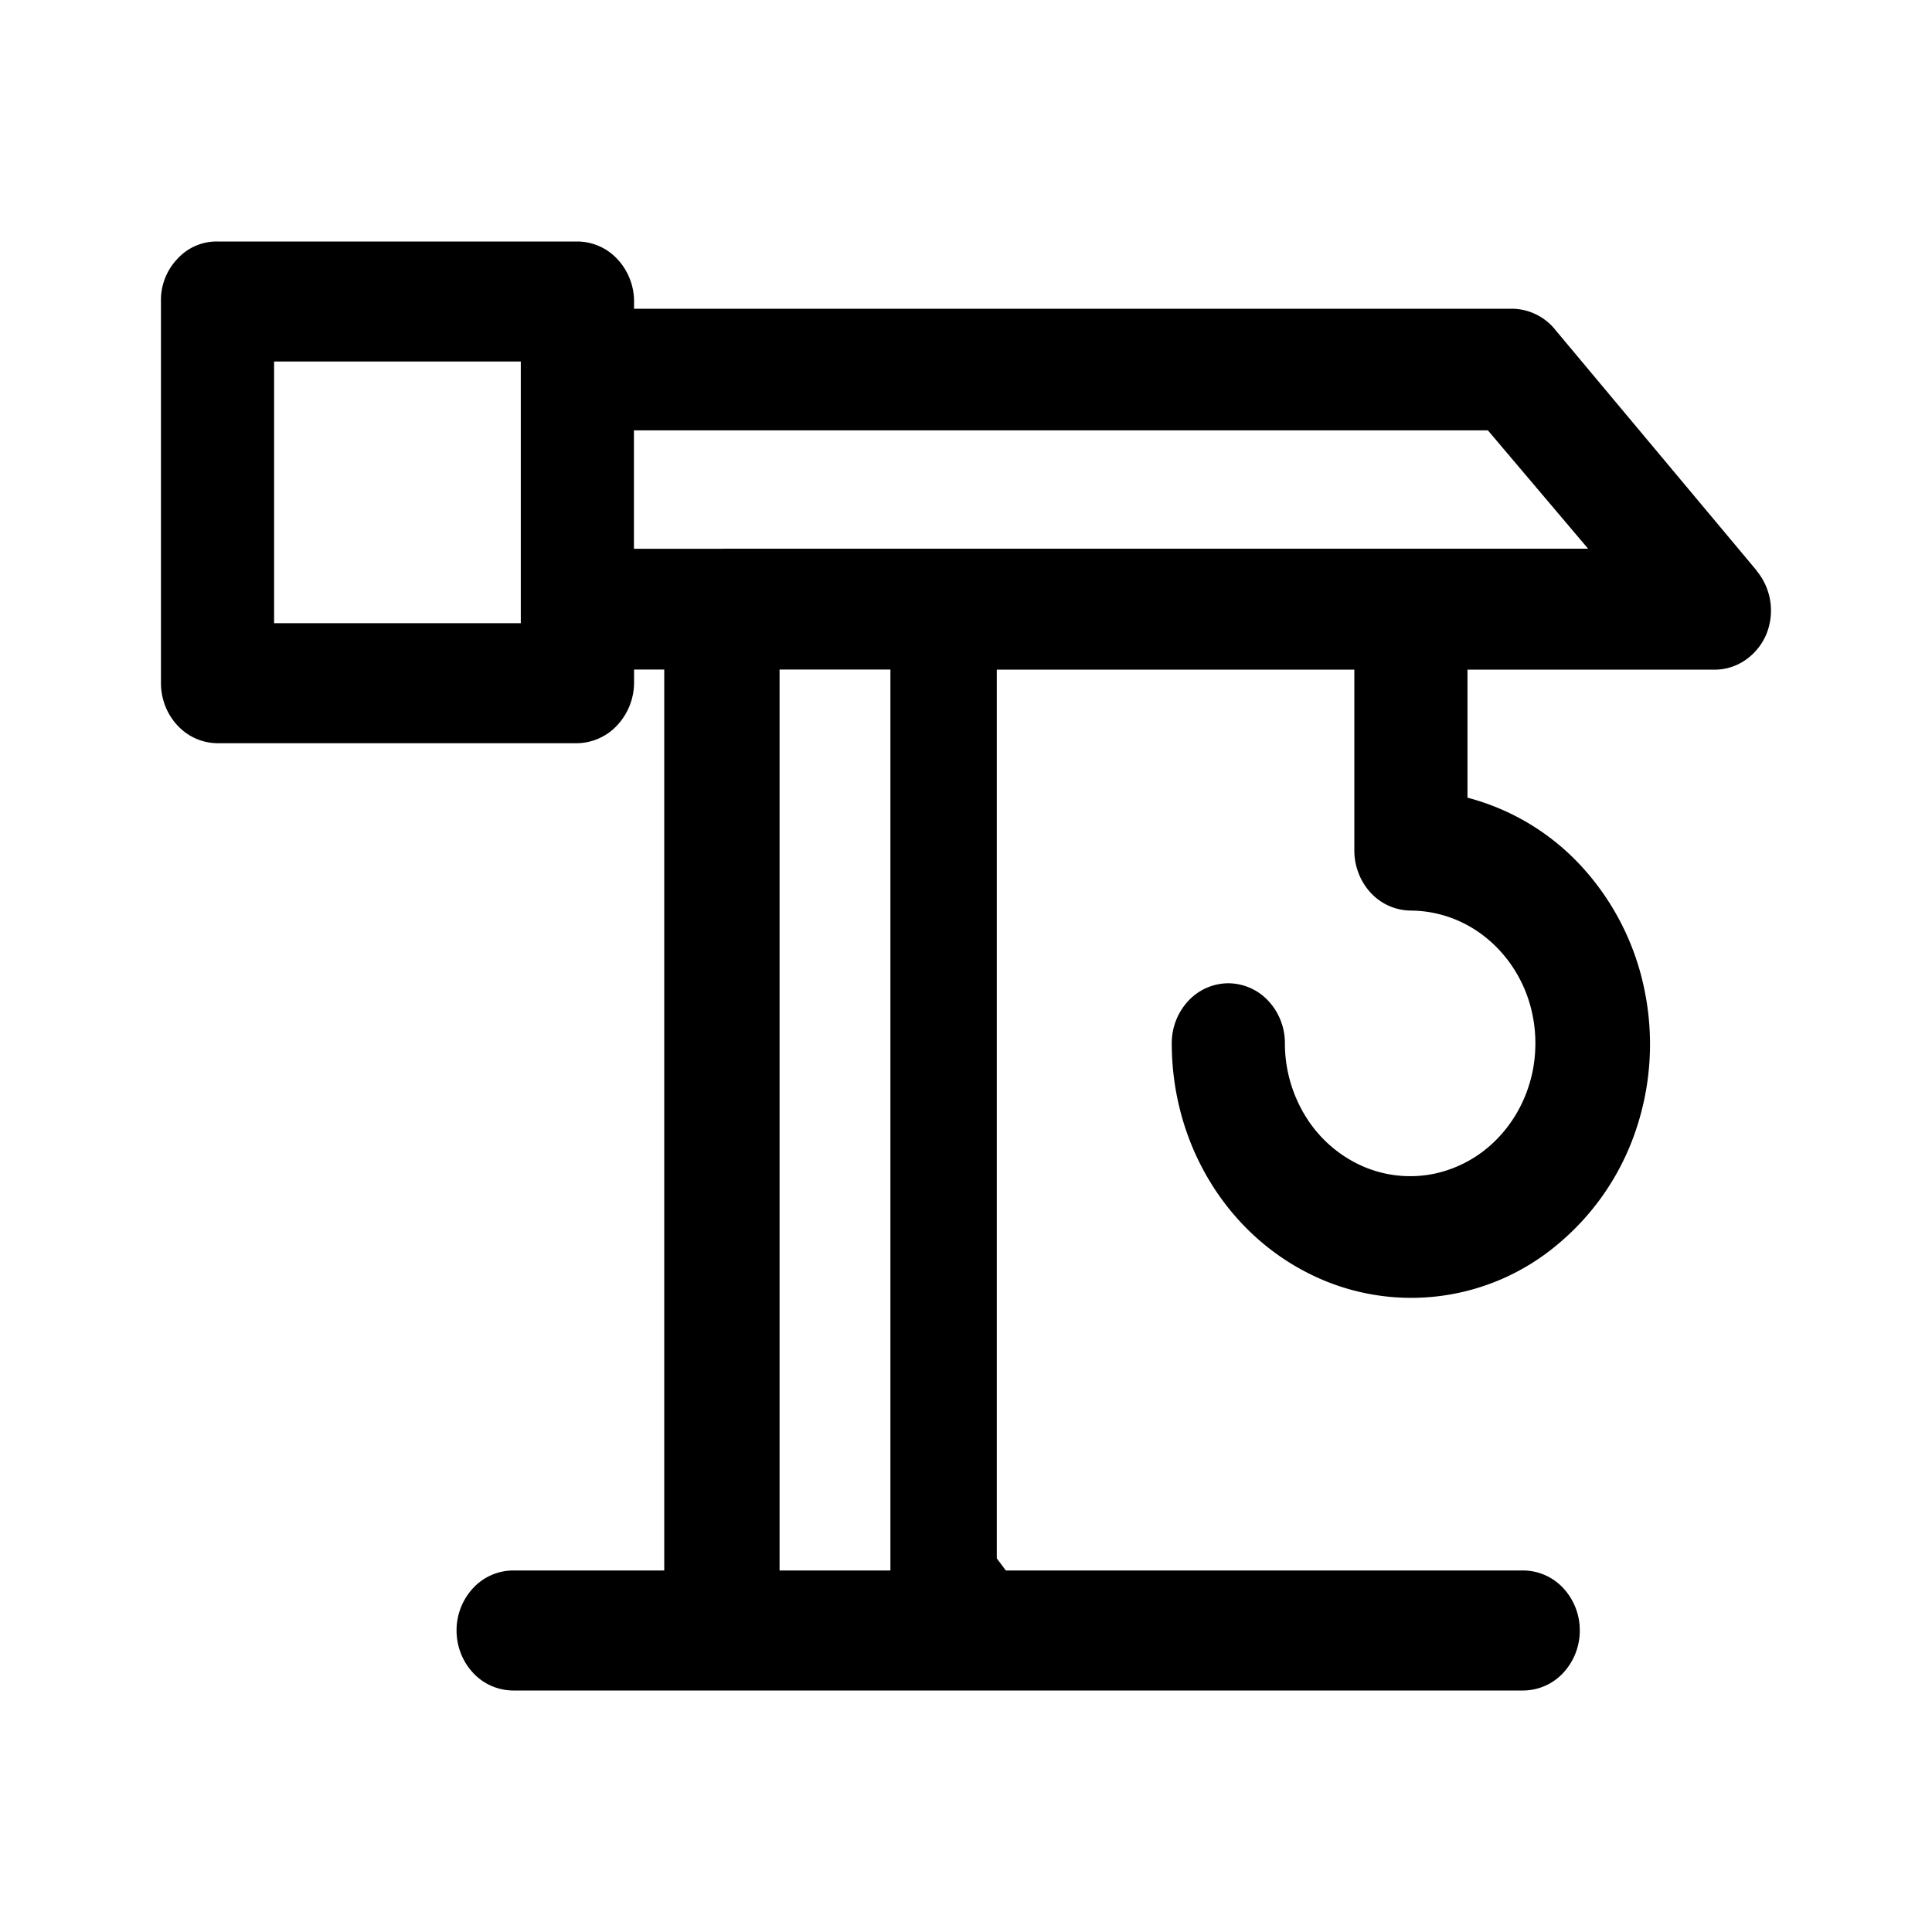 <svg xmlns="http://www.w3.org/2000/svg" viewBox="0 0 16 16"><path d="M14.546 4.723l-1.662-1.987a.465.465 0 00-.35-.179H5.251v-.06a.513.513 0 00-.138-.351A.455.455 0 004.782 2h-2.98a.439.439 0 00-.333.144.494.494 0 00-.136.353v3.16c0 .132.05.259.138.352a.455.455 0 00.33.146h2.98a.462.462 0 00.33-.148.52.52 0 00.14-.35v-.112h.25v7.461H4.25a.455.455 0 00-.332.146.513.513 0 00-.137.351c0 .132.05.258.137.351a.455.455 0 00.332.146h8.364a.455.455 0 00.332-.146.513.513 0 00.137-.351.512.512 0 00-.137-.351.455.455 0 00-.332-.146H8.33l-.075-.1V5.546h2.961v1.498c0 .131.05.258.137.351a.456.456 0 00.332.146.996.996 0 01.574.188c.17.122.302.294.38.495.077.201.096.422.056.635-.041.213-.14.408-.286.562a1.02 1.02 0 01-.53.299.982.982 0 01-.599-.064 1.053 1.053 0 01-.464-.405 1.149 1.149 0 01-.175-.61.513.513 0 00-.137-.352.456.456 0 00-.331-.146.455.455 0 00-.332.146.513.513 0 00-.137.351c0 .395.103.782.299 1.116.196.335.478.605.812.778a1.882 1.882 0 002.09-.233 2.1 2.1 0 00.642-.94 2.22 2.22 0 00.073-1.157 2.142 2.142 0 00-.517-1.023 1.956 1.956 0 00-.95-.575v-1.06h2.043a.45.45 0 00.256-.078.49.49 0 00.175-.213.517.517 0 00-.081-.53zm-10.233.438H2.27V2.994h2.043v2.167zm2.143.384h.918v7.461h-.918V5.545zm-.469-1H5.25v-.981h7.072l.83.98H5.988z"/></svg>